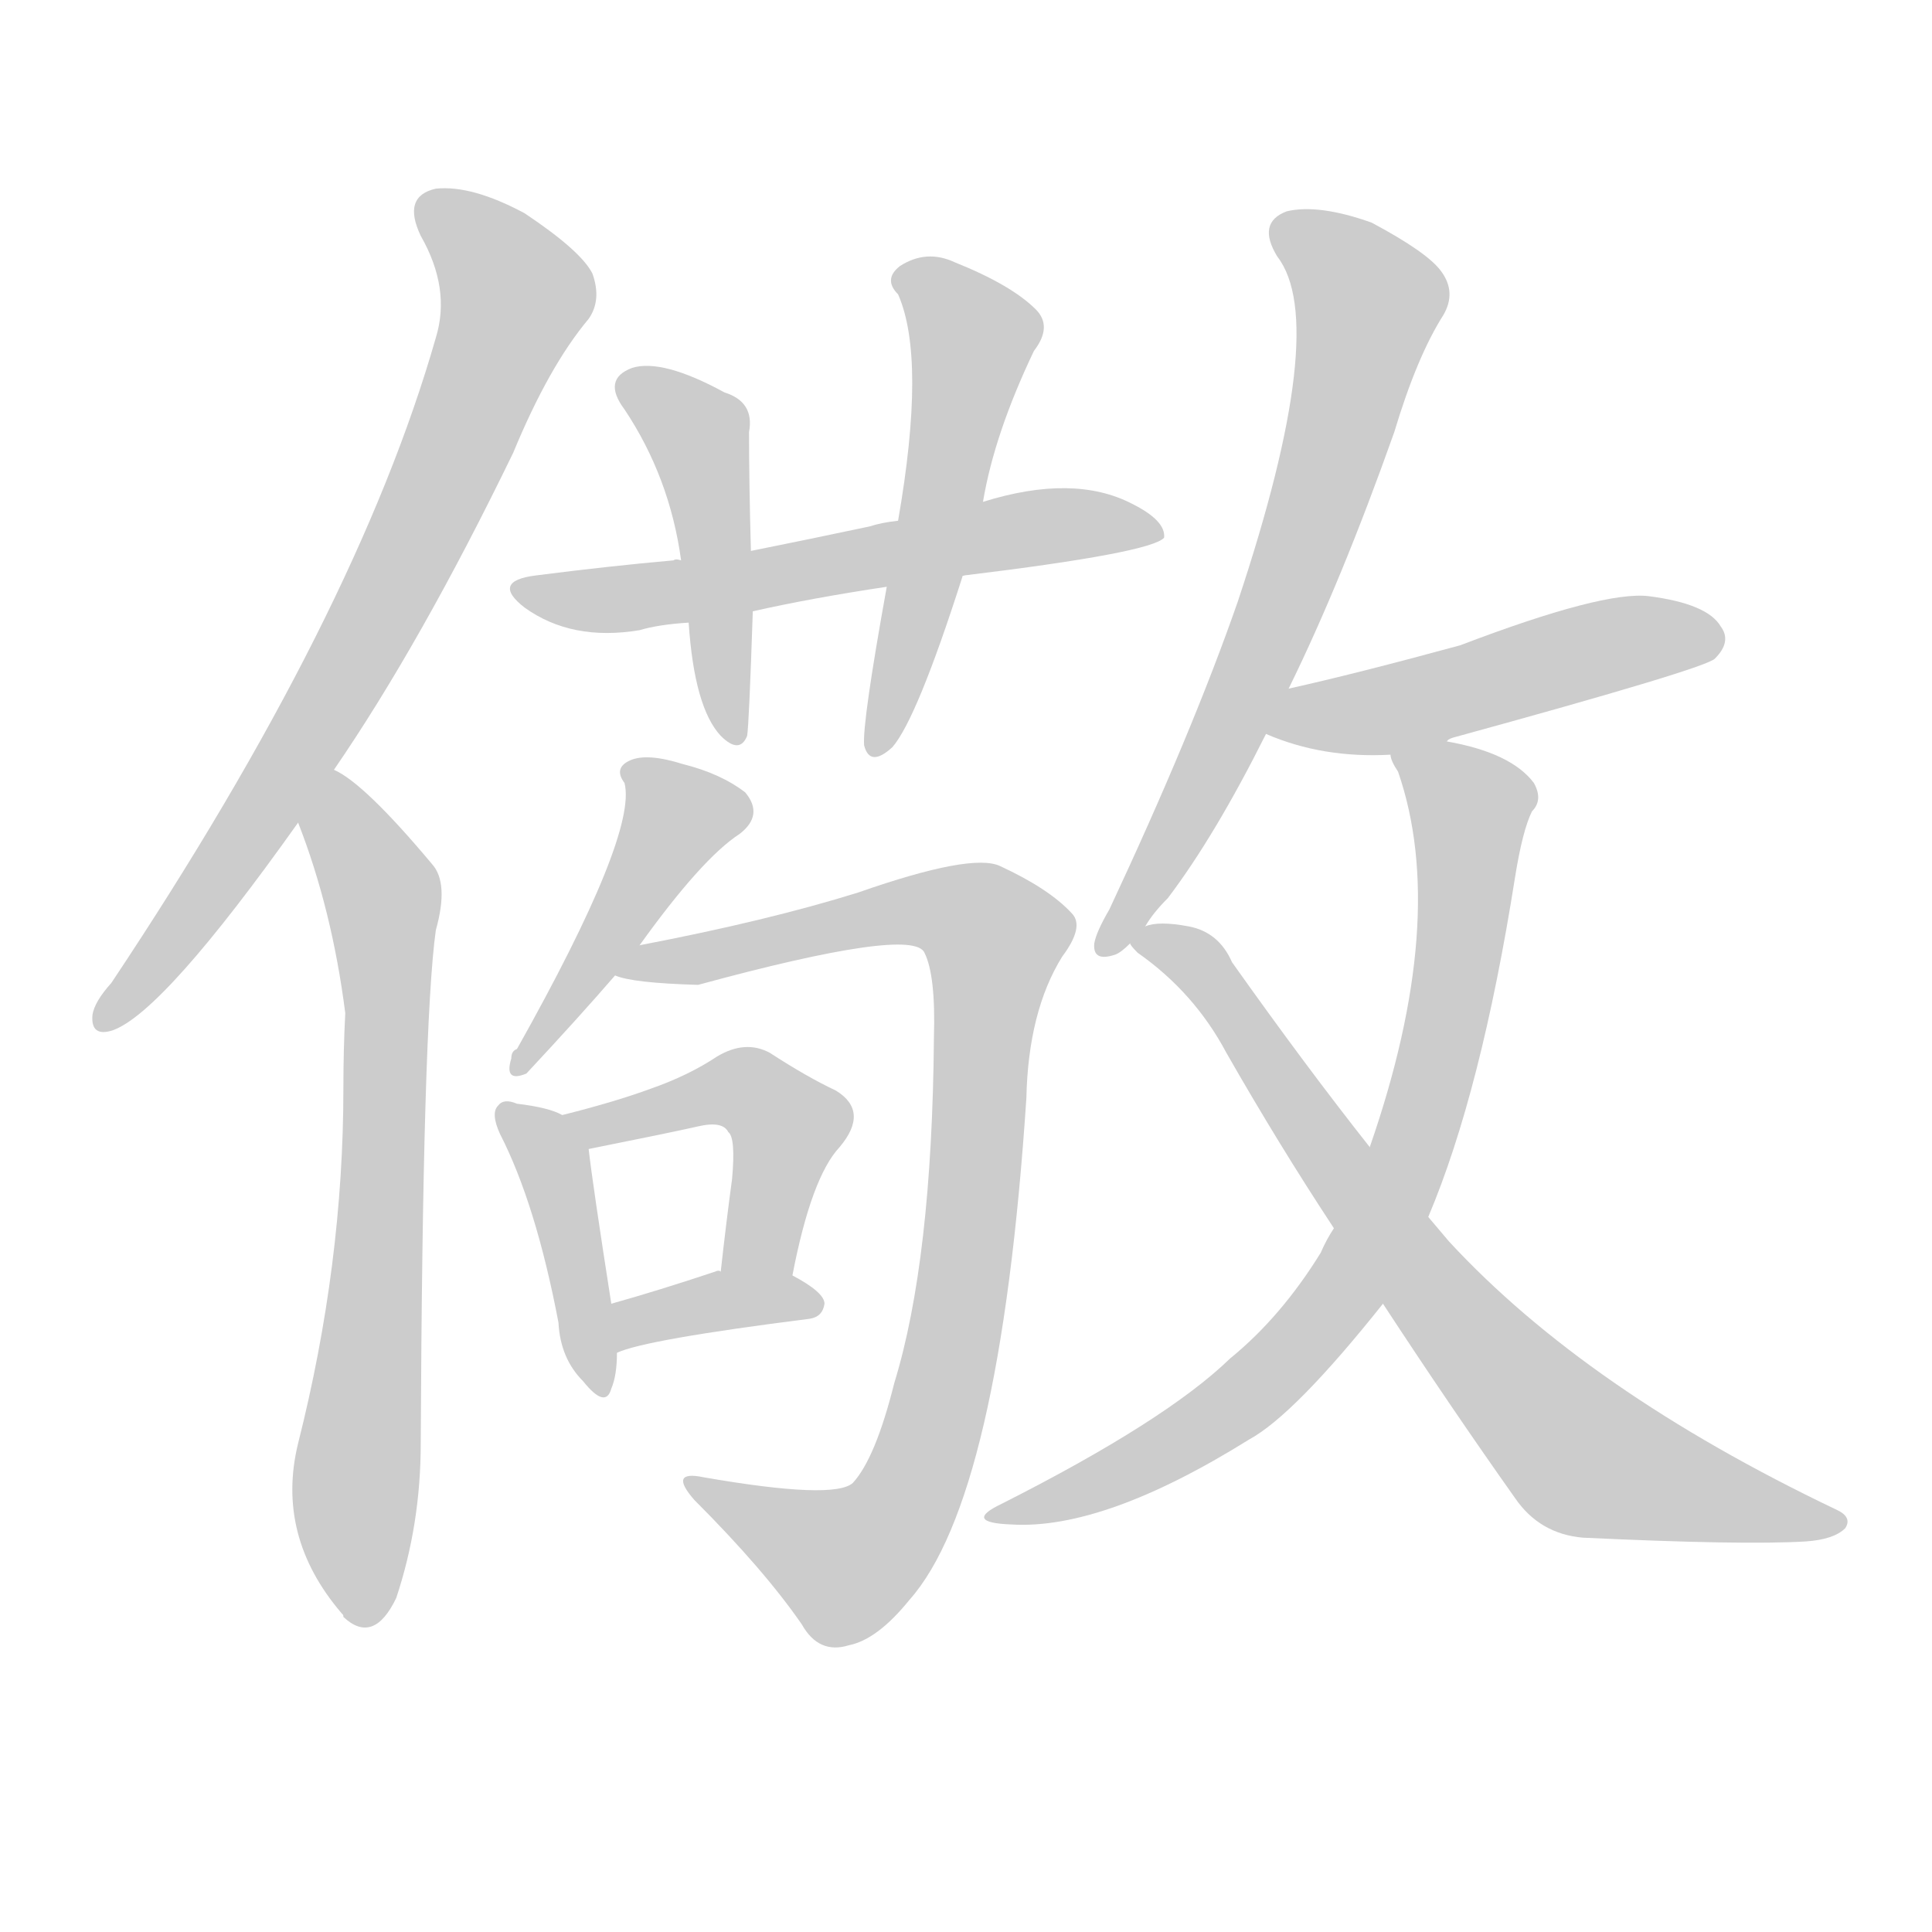 <!--
AnimCJK 2016-2018 Copyright Francois Mizessyn - https://github.com/parsimonhi/animCJK
Derived from:
    MakeMeAHanzi project - https://github.com/skishore/makemeahanzi
    Arphic PL KaitiM GB - https://apps.ubuntu.com/cat/applications/precise/fonts-arphic-gkai00mp/
    Arphic PL UKai - https://apps.ubuntu.com/cat/applications/fonts-arphic-ukai/
You can redistribute and/or modify this file under the terms of the Arphic Public License
as published by Arphic Technology Co., Ltd.
You should have received a copy of this license (the directory "APL") along with this file;
if not, see http://ftp.gnu.org/non-gnu/chinese-fonts-truetype/LICENSE.
-->
<svg id="z20742" class="acjk" version="1.1" viewBox="0 0 1024 1024" xmlns="http://www.w3.org/2000/svg" xmlns:xlink="http://www.w3.org/1999/xlink">
<style>
<![CDATA[
@keyframes z20742k {
	from {
		stroke:#ccc;
		stroke-dashoffset:3334;
	}
	1% {
		stroke:#c00;
		stroke-dashoffset:3334;
	}
	75% {
		stroke:#c00;
		stroke-dashoffset:0;
	}
	to {
		stroke:#000;
	}
}
#z20742 path[clip-path] {
	animation:z20742k 1s linear both;
	stroke-dasharray:3334;
	stroke-width:128;
	stroke-linecap:round;
	fill:none;
}
#z20742 path[clip-path="url(#z20742c1)"] {animation-delay:1s;}
#z20742 path[clip-path="url(#z20742c2)"] {animation-delay:2s;}
#z20742 path[clip-path="url(#z20742c3)"] {animation-delay:3s;}
#z20742 path[clip-path="url(#z20742c4)"] {animation-delay:4s;}
#z20742 path[clip-path="url(#z20742c5)"] {animation-delay:5s;}
#z20742 path[clip-path="url(#z20742c6)"] {animation-delay:6s;}
#z20742 path[clip-path="url(#z20742c7)"] {animation-delay:7s;}
#z20742 path[clip-path="url(#z20742c8)"] {animation-delay:8s;}
#z20742 path[clip-path="url(#z20742c9)"] {animation-delay:9s;}
#z20742 path[clip-path="url(#z20742c10)"] {animation-delay:10s;}
#z20742 path[clip-path="url(#z20742c11)"] {animation-delay:11s;}
#z20742 path[clip-path="url(#z20742c12)"] {animation-delay:12s;}
#z20742 path[clip-path="url(#z20742c13)"] {animation-delay:13s;}
#z20742 path[clip-path="url(#z20742c14)"] {animation-delay:14s;}
#z20742 path {fill:#ccc;}
]]>
</style>
<path id="z20742d1" d="M177 408Q223 341 272 240Q291 194 312 169Q319 159 314 145Q308 133 278 113Q250 98 231 100Q213 104 223 125Q239 153 231 179Q189 326 59 521Q50 531 49 538Q48 550 60 546Q87 536 158 436C171 417 171 417 177 408Z"/>
<path id="z20742d2" d="M158 436Q176 482 183 537Q182 556 182 577Q182 670 158 765Q146 814 181 855C182 856 182 856 182 857Q198 872 210 847Q223 808 223 765Q224 543 231 493Q238 468 229 458Q193 415 177 408C167 402 154 426 158 436Z"/>
<path id="z20742d3" d="M511 305Q610 293 617 285Q618 276 600 267Q569 251 521 266C491 273 491 273 476 276Q467 277 461 279Q428 286 398 292C373 295 373 295 361 297Q358 296 357 297Q323 300 284 305Q260 308 278 322Q303 340 339 334Q349 331 365 330C388 326 388 326 399 324Q430 317 470 311C497 307 497 307 511 305Z"/>
<path id="z20742d4" d="M398 292Q397 256 397 229Q400 213 384 208Q351 190 335 195Q319 201 331 217Q355 253 361 297C364 319 364 319 365 330Q368 375 382 390Q392 400 396 390Q397 384 399 324C398 303 398 303 398 292Z"/>
<path id="z20742d5" d="M510 306Q510 305 511 305C518 279 518 279 521 266Q527 230 548 186Q558 173 549 164Q536 151 506 139Q491 132 477 141Q468 148 476 156Q491 190 476 276C472 299 472 299 470 311Q457 383 458 395Q461 407 473 396Q486 381 510 306Z"/>
<path id="z20742d6" d="M339 501Q372 455 392 442Q405 432 395 420Q382 410 362 405Q343 399 334 403Q325 407 331 415Q338 442 274 556Q271 557 271 561Q267 574 279 569Q307 539 326 517C335 506 335 506 339 501Z"/>
<path id="z20742d7" d="M326 517Q335 521 370 522Q484 491 490 505Q496 517 495 550Q494 668 474 733Q464 773 452 786Q442 795 373 783Q354 779 368 795Q405 832 425 861Q434 877 450 872Q465 869 482 848Q530 794 544 582Q545 536 563 507Q575 491 568 484Q556 471 530 459Q515 452 455 473Q407 488 339 501C332 502 320 514 326 517Z"/>
<path id="z20742d8" d="M298 591Q291 587 274 585Q267 582 264 586Q260 590 265 601Q284 638 296 701Q297 720 309 732Q321 747 324 736Q327 729 327 717C325 700 325 700 324 691Q314 627 312 609C311 602 305 594 298 591Z"/>
<path id="z20742d9" d="M420 676Q430 624 445 608Q461 589 443 578Q428 571 408 558Q395 551 380 560Q365 570 345 577Q326 584 298 591C291 592 305 610 312 609Q357 600 370 597Q383 594 386 600Q390 603 388 625Q385 647 382 674C380 686 418 688 420 676Z"/>
<path id="z20742d10" d="M327 717Q342 710 429 699Q436 698 437 691Q437 685 420 676C409 669 394 672 382 674Q381 673 379 674Q349 684 324 691C315 693 319 720 327 717Z"/>
<path id="z20742d11" d="M683 365Q711 308 739 229Q751 189 765 167Q772 155 764 144Q757 134 727 118Q699 108 682 112Q666 118 677 136Q705 172 656 319Q632 388 588 482Q581 494 580 500Q579 510 591 506Q594 505 599 500C604 494 604 494 607 491Q611 484 619 476Q644 443 671 389C679 373 679 373 683 365Z"/>
<path id="z20742d12" d="M767 393Q767 392 770 391Q905 354 909 349Q918 340 912 332Q905 320 874 316Q850 313 774 342Q719 357 683 365C674 367 663 386 671 389Q701 402 737 400C757 395 757 395 767 393Z"/>
<path id="z20742d13" d="M757 645Q785 579 803 465Q807 440 812 430Q818 424 813 415Q801 399 767 393C757 391 733 390 737 400Q737 403 741 409Q768 487 726 608C713 637 713 637 707 651Q703 657 700 664Q679 698 652 720Q618 753 531 797Q510 807 536 808Q585 811 662 763Q686 750 733 691C749 660 749 660 757 645Z"/>
<path id="z20742d14" d="M733 691Q769 746 803 794Q816 813 839 815Q924 819 957 817Q972 816 978 810Q982 804 973 800Q841 737 768 658Q762 651 757 645C736 620 736 620 726 608Q692 565 653 510Q646 494 630 491Q614 488 607 491C603 492 597 497 599 500Q599 501 603 505Q633 526 650 558Q678 607 707 651C724 678 724 678 733 691Z"/>
<defs>
	<clipPath id="z20742c1"><use xlink:href="#z20742d1"/></clipPath>
	<clipPath id="z20742c2"><use xlink:href="#z20742d2"/></clipPath>
	<clipPath id="z20742c3"><use xlink:href="#z20742d3"/></clipPath>
	<clipPath id="z20742c4"><use xlink:href="#z20742d4"/></clipPath>
	<clipPath id="z20742c5"><use xlink:href="#z20742d5"/></clipPath>
	<clipPath id="z20742c6"><use xlink:href="#z20742d6"/></clipPath>
	<clipPath id="z20742c7"><use xlink:href="#z20742d7"/></clipPath>
	<clipPath id="z20742c8"><use xlink:href="#z20742d8"/></clipPath>
	<clipPath id="z20742c9"><use xlink:href="#z20742d9"/></clipPath>
	<clipPath id="z20742c10"><use xlink:href="#z20742d10"/></clipPath>
	<clipPath id="z20742c11"><use xlink:href="#z20742d11"/></clipPath>
	<clipPath id="z20742c12"><use xlink:href="#z20742d12"/></clipPath>
	<clipPath id="z20742c13"><use xlink:href="#z20742d13"/></clipPath>
	<clipPath id="z20742c14"><use xlink:href="#z20742d14"/></clipPath>
</defs>
<path pathLength="3333" clip-path="url(#z20742c1)" d="M228 111L274 164L175 371L55 540"/>
<path pathLength="3333" clip-path="url(#z20742c2)" d="M178 413L205 521L195 856"/>
<path pathLength="3333" clip-path="url(#z20742c3)" d="M279 314L609 282"/>
<path pathLength="3333" clip-path="url(#z20742c4)" d="M333 202L371 231L388 389"/>
<path pathLength="3333" clip-path="url(#z20742c5)" d="M480 143L517 174L465 395"/>
<path pathLength="3333" clip-path="url(#z20742c6)" d="M334 407L361 442L276 562"/>
<path pathLength="3333" clip-path="url(#z20742c7)" d="M336 514L499 481L531 502L473 807L435 831L373 787"/>
<path pathLength="3333" clip-path="url(#z20742c8)" d="M271 593L296 623L316 732"/>
<path pathLength="3333" clip-path="url(#z20742c9)" d="M307 594L383 576L419 594L401 674"/>
<path pathLength="3333" clip-path="url(#z20742c10)" d="M332 707L428 690"/>
<path pathLength="3333" clip-path="url(#z20742c11)" d="M681 122L727 167L670 343L585 499"/>
<path pathLength="3333" clip-path="url(#z20742c12)" d="M680 386L910 341"/>
<path pathLength="3333" clip-path="url(#z20742c13)" d="M746 404L781 437L753 594L714 681L630 761L531 801"/>
<path pathLength="3333" clip-path="url(#z20742c14)" d="M611 500L833 767L972 808"/>
</svg>